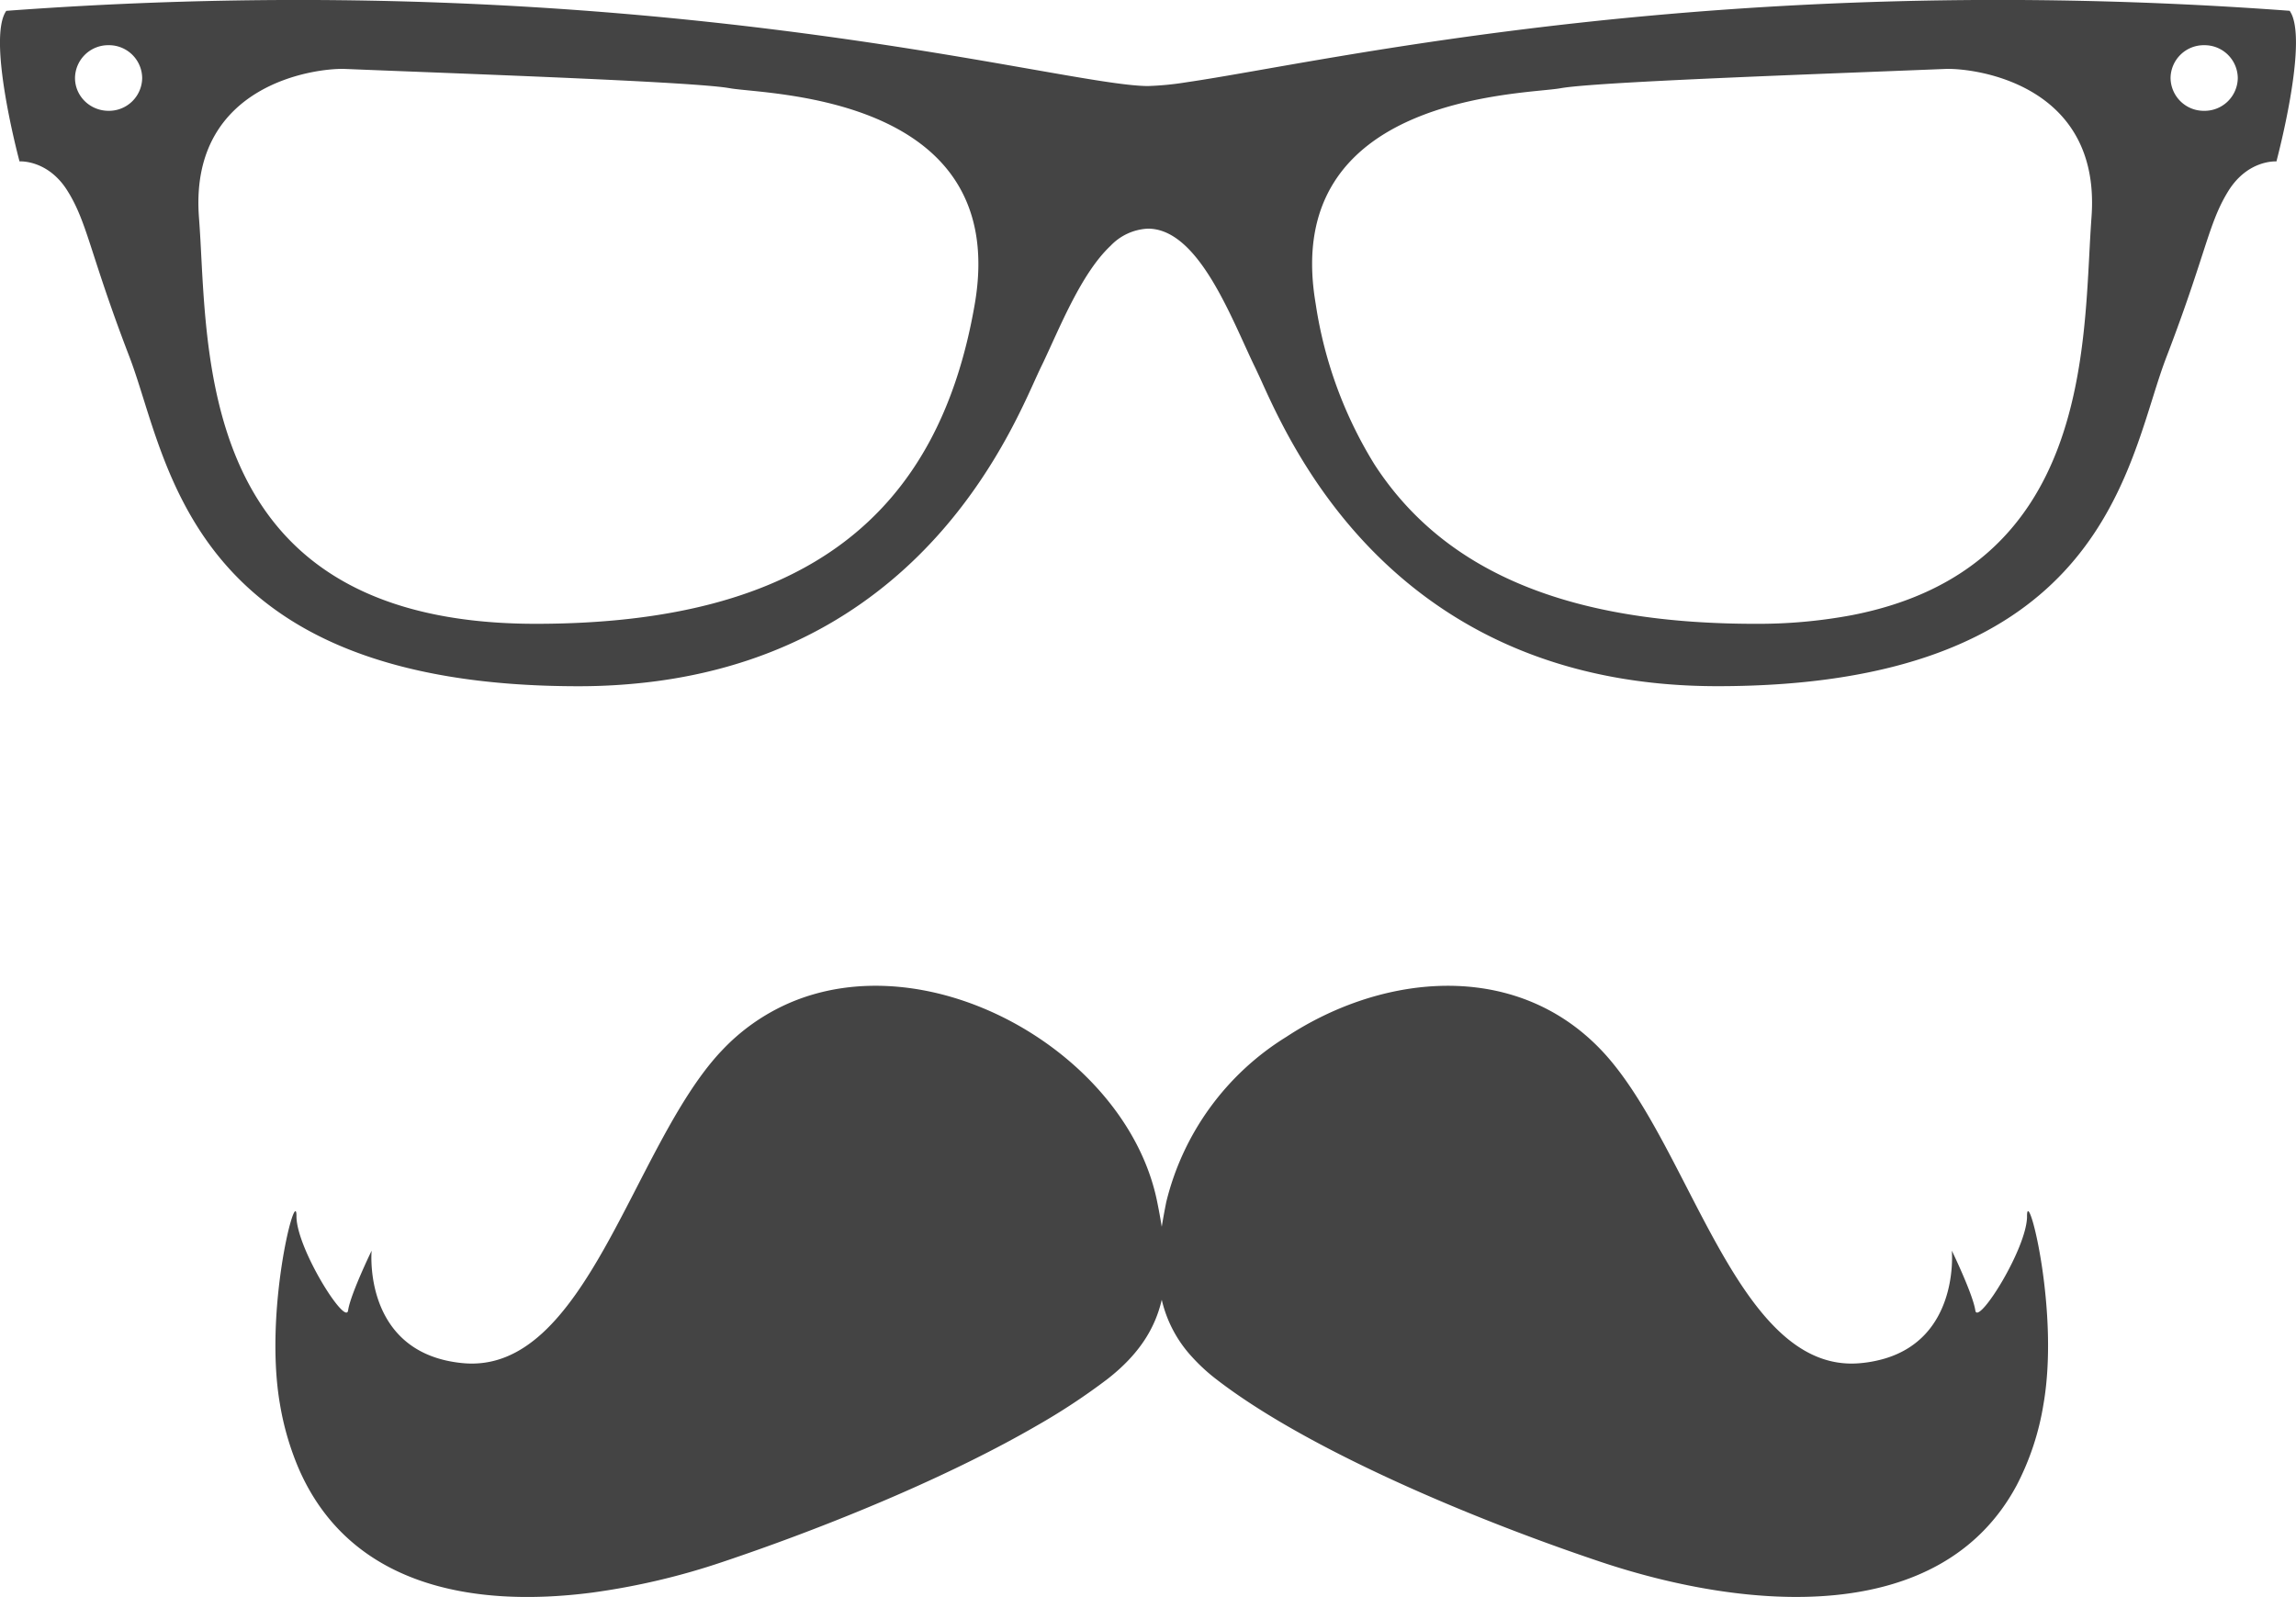 <svg xmlns="http://www.w3.org/2000/svg" width="47.444" height="33.002" viewBox="0.269 -0.268 47.444 33.002"><path d="M47.309 3.068a.095.095 0 0 0-.002 0c-.033-.002-.602-.025-.999.622a3.156 3.156 0 0 0-.034.057c-.363.62-.438 1.24-1.144 3.115a42.055 42.055 0 0 1-.095.25 8.622 8.622 0 0 0-.13.365c-.75 2.256-1.487 6.435-9.146 6.435-6.434 0-8.662-4.628-9.382-6.213a16.909 16.909 0 0 0-.168-.364 8.062 8.062 0 0 1-.004-.008c-.483-.991-1.16-2.87-2.215-2.87a1.137 1.137 0 0 0-.773.355c-.599.562-1.04 1.668-1.386 2.399a10.416 10.416 0 0 1-.06.124 3.89 3.89 0 0 0-.021.045c-.493 1.04-2.26 5.694-7.95 6.433a12.238 12.238 0 0 1-1.578.1c-8.08 0-8.457-4.651-9.272-6.79a5.78 5.78 0 0 0-.004-.011 40.785 40.785 0 0 1-.193-.512c-.616-1.673-.701-2.263-1.046-2.853a3.16 3.16 0 0 0-.035-.057 1.63 1.63 0 0 0-.092-.136c-.388-.508-.876-.488-.906-.487a.095.095 0 0 0-.002 0 3.76 3.76 0 0 1-.004-.016C.609 2.828.01.506.399-.044 13.565-1.02 22.151 1.503 23.99 1.51a6.202 6.202 0 0 0 .796-.078c2.889-.419 11.007-2.35 22.796-1.477a.55.55 0 0 1 .072.154c.23.738-.29 2.746-.341 2.942a3.59 3.59 0 0 1-.004.016ZM6.395 24.867c0 .664 1.019 2.277 1.067 1.945a.919.919 0 0 1 .02-.096c.092-.354.411-1.025.46-1.126a4.234 4.234 0 0 1 .006-.012.412.412 0 0 0 0 .005c-.01.111-.118 1.89 1.54 2.264a2.742 2.742 0 0 0 .353.055c2.541.23 3.492-4.462 5.311-6.426a4.285 4.285 0 0 1 .013-.013 4.216 4.216 0 0 1 1.419-1.006c2.81-1.21 6.596.846 7.484 3.673a4.263 4.263 0 0 1 .114.443 12.344 12.344 0 0 1 .093.51 14.97 14.97 0 0 1 .093-.51 5.56 5.56 0 0 1 2.48-3.413c1.87-1.232 4.38-1.55 6.148-.067a4.44 4.44 0 0 1 .39.37c1.827 1.956 2.775 6.67 5.323 6.439a2.609 2.609 0 0 0 .502-.094c1.477-.435 1.402-2.061 1.391-2.218a.688.688 0 0 0 0-.012s.418.864.481 1.212a.64.64 0 0 1 .004.022.08.08 0 0 0 .008.028c.11.19 1.036-1.294 1.06-1.949a.692.692 0 0 0 0-.024.589.589 0 0 1 .002-.057c.043-.432.666 2.068.337 3.945a5.523 5.523 0 0 1-.553 1.671c-1.576 2.941-5.592 2.58-8.566 1.592a15.95 15.95 0 0 1-.042-.014 45.332 45.332 0 0 1-1.39-.492c-2.357-.877-4.986-2.074-6.545-3.281a3.776 3.776 0 0 1-.496-.457 2.604 2.604 0 0 1-.627-1.183 2.535 2.535 0 0 1-.36.84c-.181.274-.43.541-.763.8a13.246 13.246 0 0 1-1.457.961c-1.684.976-3.855 1.888-5.752 2.561a44.283 44.283 0 0 1-.726.251 14.514 14.514 0 0 1-2.713.639c-2.484.322-5.007-.144-6.06-2.557a5.822 5.822 0 0 1-.389-1.33c-.33-1.89.303-4.407.339-3.938a.646.646 0 0 1 .001.049ZM32.706 1.529a3.259 3.259 0 0 0-.2.028c-.747.132-5.741.132-5.06 4.392a5.747 5.747 0 0 0 .012.074 8.758 8.758 0 0 0 1.214 3.308c1.257 1.939 3.398 3.04 6.642 3.253a18.513 18.513 0 0 0 1.216.039 10.499 10.499 0 0 0 2.013-.18c4.934-.964 4.77-5.586 4.934-8.072a16.778 16.778 0 0 1 .01-.148 4.155 4.155 0 0 0 .01-.191c.074-2.558-2.39-2.89-3.011-2.876-2.65.107-6.643.247-7.78.373Zm-17.344.028a3.796 3.796 0 0 0-.257-.034c-1.067-.11-4.245-.23-6.769-.329a803.245 803.245 0 0 1-.954-.038c-.628-.015-3.145.326-3.008 2.97a4.25 4.25 0 0 0 .006.097 23.782 23.782 0 0 1 .03.458c.151 2.748.186 7.54 6.154 7.918a12.264 12.264 0 0 0 .774.024c5.595 0 8.322-2.267 9.072-6.6.745-4.302-4.222-4.333-5.03-4.463a1.15 1.15 0 0 1-.018-.003ZM45.815.666a.686.686 0 0 0-.694.678.686.686 0 0 0 .694.678.686.686 0 0 0 .695-.678.686.686 0 0 0-.695-.678Zm-43.302 0a.686.686 0 0 0-.694.678c0 .374.31.678.694.678a.686.686 0 0 0 .694-.678.686.686 0 0 0-.694-.678Z" fill="rgba(68, 68, 68, 1)" fill-rule="evenodd" data-name="logo1"/></svg>